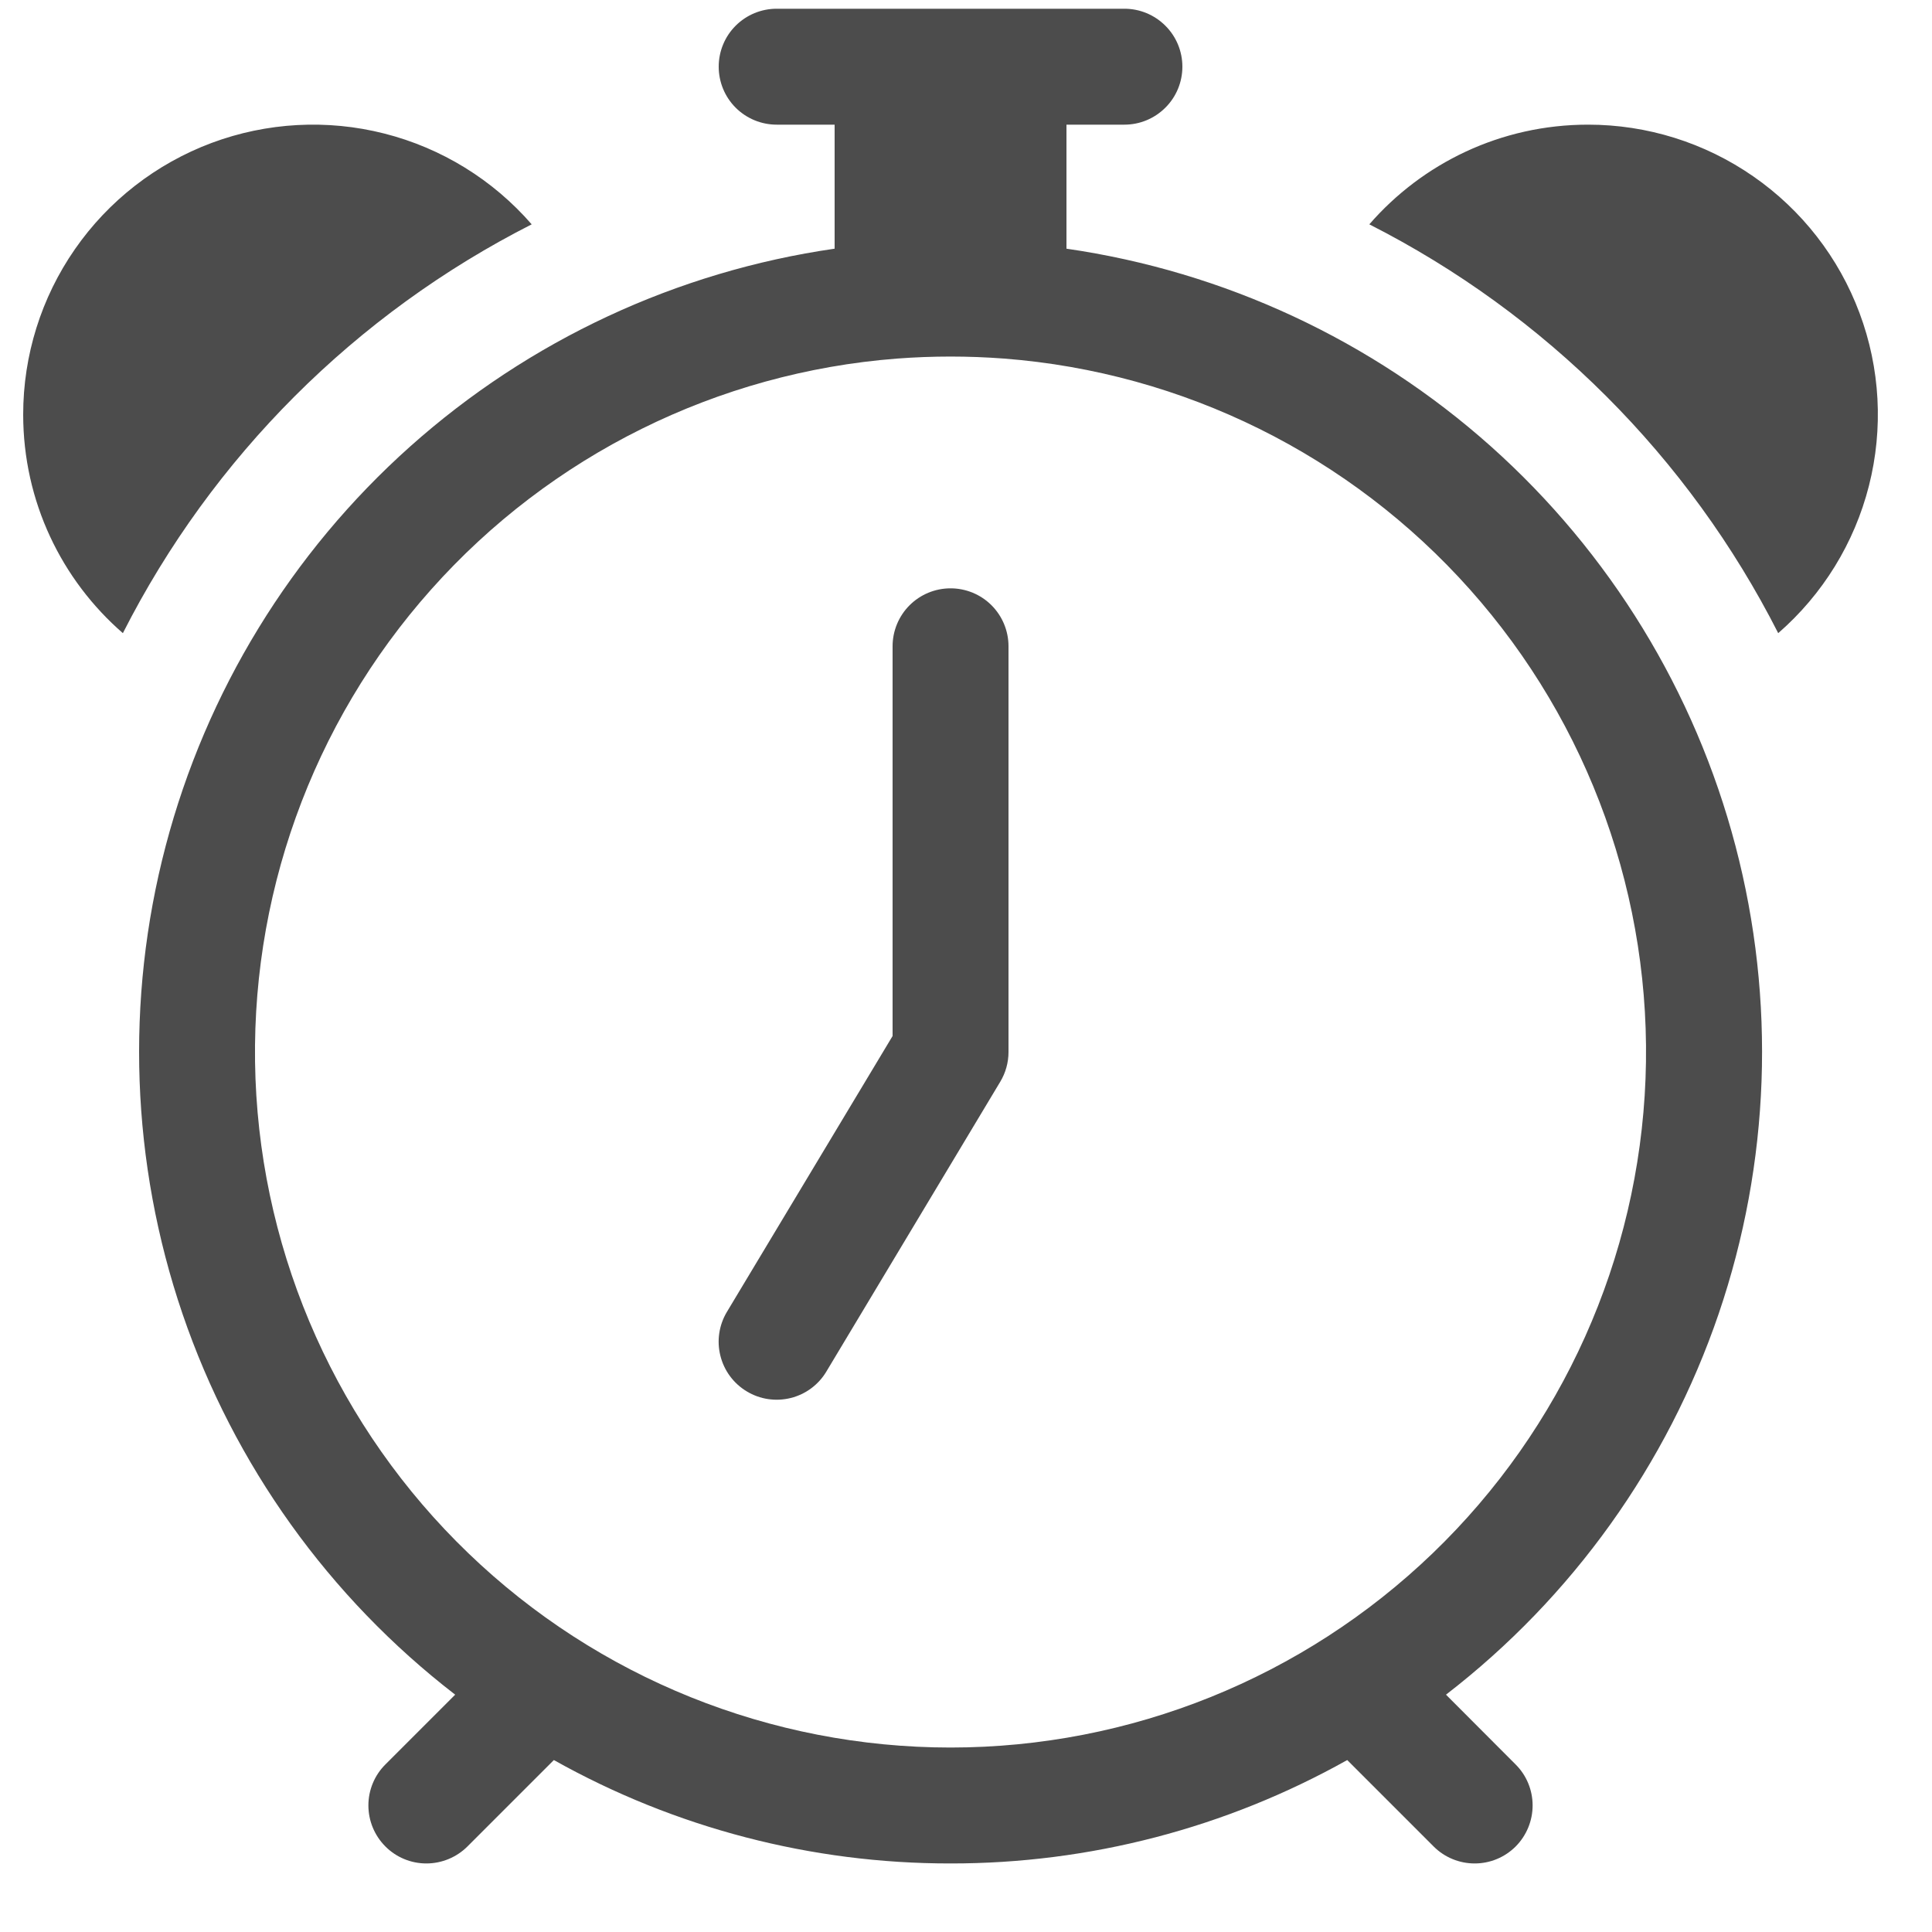 <svg width="25" height="25" viewBox="0 0 25 25" fill="none" xmlns="http://www.w3.org/2000/svg">
<path d="M13.05 8.363C13.05 8.164 12.971 7.973 12.83 7.832C12.69 7.692 12.499 7.613 12.3 7.613C12.101 7.613 11.91 7.692 11.77 7.832C11.629 7.973 11.55 8.164 11.55 8.363V13.406L9.406 16.976C9.304 17.146 9.273 17.351 9.322 17.544C9.37 17.737 9.493 17.903 9.664 18.005C9.834 18.108 10.039 18.138 10.232 18.09C10.425 18.042 10.591 17.919 10.693 17.748L12.943 13.998C13.013 13.882 13.05 13.748 13.05 13.613V8.363Z" fill="black" fill-opacity="0.7"/>
<path d="M10.05 0.113C9.851 0.113 9.66 0.192 9.519 0.333C9.379 0.473 9.3 0.664 9.3 0.863C9.3 1.062 9.379 1.253 9.519 1.393C9.66 1.534 9.851 1.613 10.05 1.613H10.8V3.218C8.757 3.513 6.847 4.403 5.307 5.778C3.768 7.152 2.668 8.95 2.144 10.946C1.62 12.942 1.696 15.049 2.362 17.002C3.029 18.955 4.256 20.669 5.89 21.929L4.987 22.832C4.846 22.972 4.767 23.163 4.767 23.362C4.767 23.561 4.846 23.752 4.987 23.893C5.127 24.034 5.318 24.113 5.517 24.113C5.716 24.113 5.907 24.034 6.048 23.894L7.167 22.775C8.734 23.654 10.502 24.115 12.3 24.113C14.097 24.115 15.865 23.654 17.433 22.775L18.552 23.894C18.692 24.034 18.883 24.113 19.082 24.113C19.282 24.113 19.472 24.034 19.613 23.893C19.753 23.752 19.832 23.561 19.832 23.362C19.832 23.163 19.753 22.972 19.612 22.832L18.711 21.929C20.345 20.669 21.572 18.955 22.239 17.002C22.905 15.048 22.981 12.942 22.457 10.946C21.933 8.949 20.832 7.152 19.293 5.777C17.753 4.403 15.842 3.513 13.8 3.218V1.613H14.55C14.749 1.613 14.939 1.534 15.08 1.393C15.221 1.253 15.3 1.062 15.3 0.863C15.3 0.664 15.221 0.473 15.08 0.333C14.939 0.192 14.749 0.113 14.55 0.113L10.05 0.113ZM11.607 4.64C12.068 4.605 12.531 4.605 12.993 4.64C15.313 4.819 17.473 5.89 19.021 7.628C20.568 9.365 21.383 11.635 21.293 13.96C21.203 16.285 20.217 18.485 18.54 20.098C16.863 21.712 14.627 22.613 12.3 22.613C9.973 22.613 7.736 21.712 6.06 20.098C4.383 18.485 3.396 16.285 3.306 13.96C3.217 11.635 4.031 9.365 5.579 7.628C7.126 5.89 9.287 4.819 11.607 4.64ZM0.3 5.363C0.3 6.492 0.799 7.506 1.59 8.193C2.747 5.913 4.6 4.061 6.88 2.903C6.379 2.326 5.714 1.916 4.973 1.728C4.233 1.54 3.452 1.583 2.737 1.85C2.021 2.118 1.404 2.598 0.969 3.225C0.533 3.853 0.3 4.599 0.3 5.363H0.3ZM20.55 1.613C19.42 1.613 18.406 2.112 17.719 2.903C19.999 4.061 21.852 5.913 23.01 8.193C23.586 7.692 23.996 7.027 24.184 6.286C24.372 5.546 24.33 4.766 24.062 4.05C23.795 3.334 23.315 2.717 22.687 2.282C22.059 1.846 21.314 1.613 20.55 1.613Z" fill="black" fill-opacity="0.7"/>
</svg>

